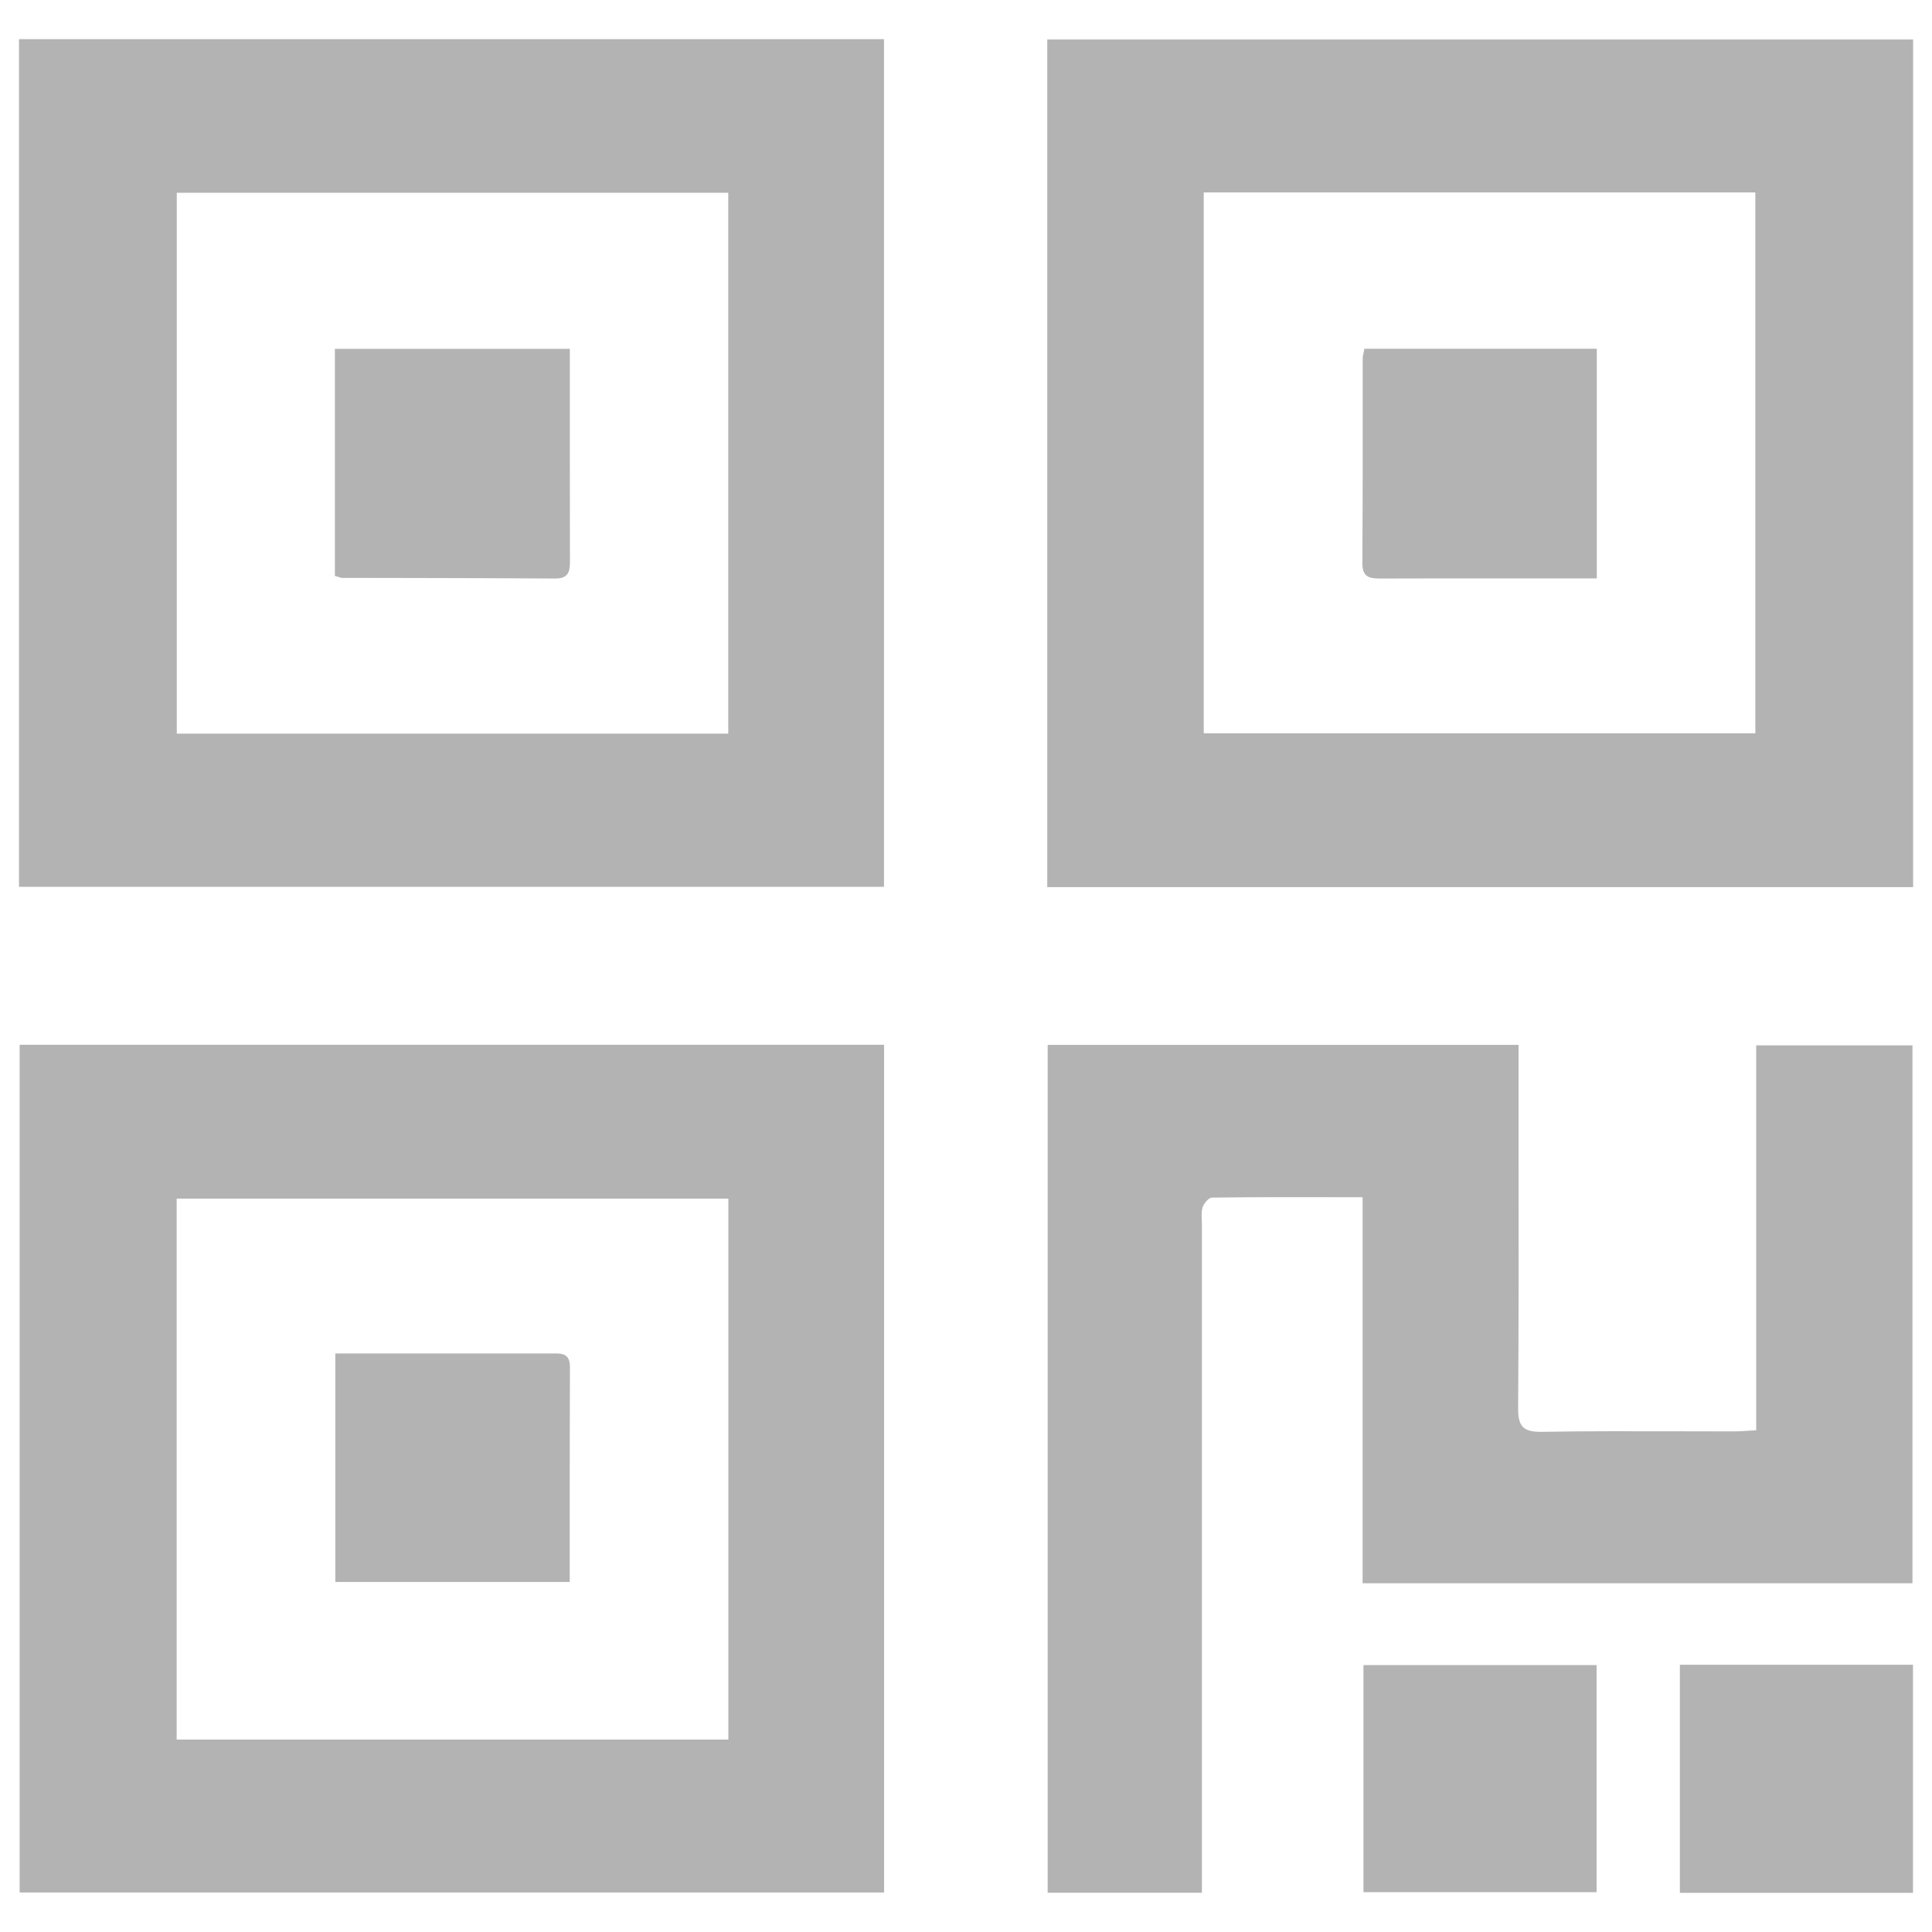 <svg width="18" height="18" viewBox="0 0 18 18" fill="none" xmlns="http://www.w3.org/2000/svg">
<path opacity="0.3" fill-rule="evenodd" clip-rule="evenodd" d="M0.177 0.365V8.262H8.236V0.365H0.177ZM1.647 1.796H6.785V6.835H1.647V1.796ZM8.237 9.734H0.183V17.632H8.237V9.734ZM1.646 11.167H6.786V16.207H1.646V11.167ZM9.757 0.368V8.265H17.824V0.368H9.757ZM11.215 6.832V1.793H16.354V6.832H11.215ZM9.761 17.634H11.198L11.198 17.384L11.198 11.418C11.198 11.402 11.198 11.386 11.197 11.37C11.195 11.329 11.193 11.287 11.204 11.249C11.215 11.212 11.261 11.158 11.291 11.158C11.661 11.153 12.031 11.153 12.417 11.154C12.509 11.154 12.601 11.154 12.695 11.154V14.751H17.818V9.739H16.362V13.326C16.336 13.327 16.312 13.329 16.289 13.33C16.243 13.333 16.202 13.336 16.162 13.336C15.979 13.336 15.797 13.335 15.616 13.335C15.2 13.334 14.784 13.333 14.368 13.34C14.197 13.343 14.143 13.296 14.144 13.12C14.15 12.333 14.149 11.546 14.148 10.759C14.148 10.495 14.148 10.231 14.148 9.967V9.735H9.761V17.634ZM12.703 15.513V17.629H14.875V15.513H12.703ZM15.651 17.635H17.823V15.51H15.651V17.635ZM3.12 3.25V5.365C3.132 5.369 3.142 5.372 3.151 5.375C3.167 5.38 3.178 5.384 3.19 5.384C3.408 5.385 3.625 5.385 3.843 5.385C4.286 5.386 4.729 5.387 5.172 5.39C5.3 5.391 5.311 5.321 5.31 5.222C5.309 4.891 5.309 4.561 5.309 4.23C5.309 4.114 5.309 3.998 5.309 3.882V3.25H3.12ZM3.124 12.61V14.739H5.308C5.308 14.559 5.308 14.381 5.308 14.204C5.308 13.709 5.308 13.222 5.31 12.736C5.31 12.608 5.233 12.609 5.152 12.61C5.145 12.61 5.138 12.61 5.13 12.61C4.778 12.61 4.426 12.61 4.074 12.61C3.923 12.61 3.771 12.61 3.62 12.61H3.124ZM14.877 3.249H12.712C12.709 3.263 12.706 3.276 12.704 3.287C12.7 3.307 12.696 3.323 12.696 3.339C12.696 3.537 12.696 3.735 12.696 3.933C12.696 4.37 12.696 4.807 12.693 5.245C12.691 5.387 12.77 5.39 12.873 5.39C13.277 5.388 13.682 5.389 14.087 5.389C14.217 5.389 14.347 5.389 14.477 5.389H14.877V3.249Z" fill="currentColor"/>
</svg>
